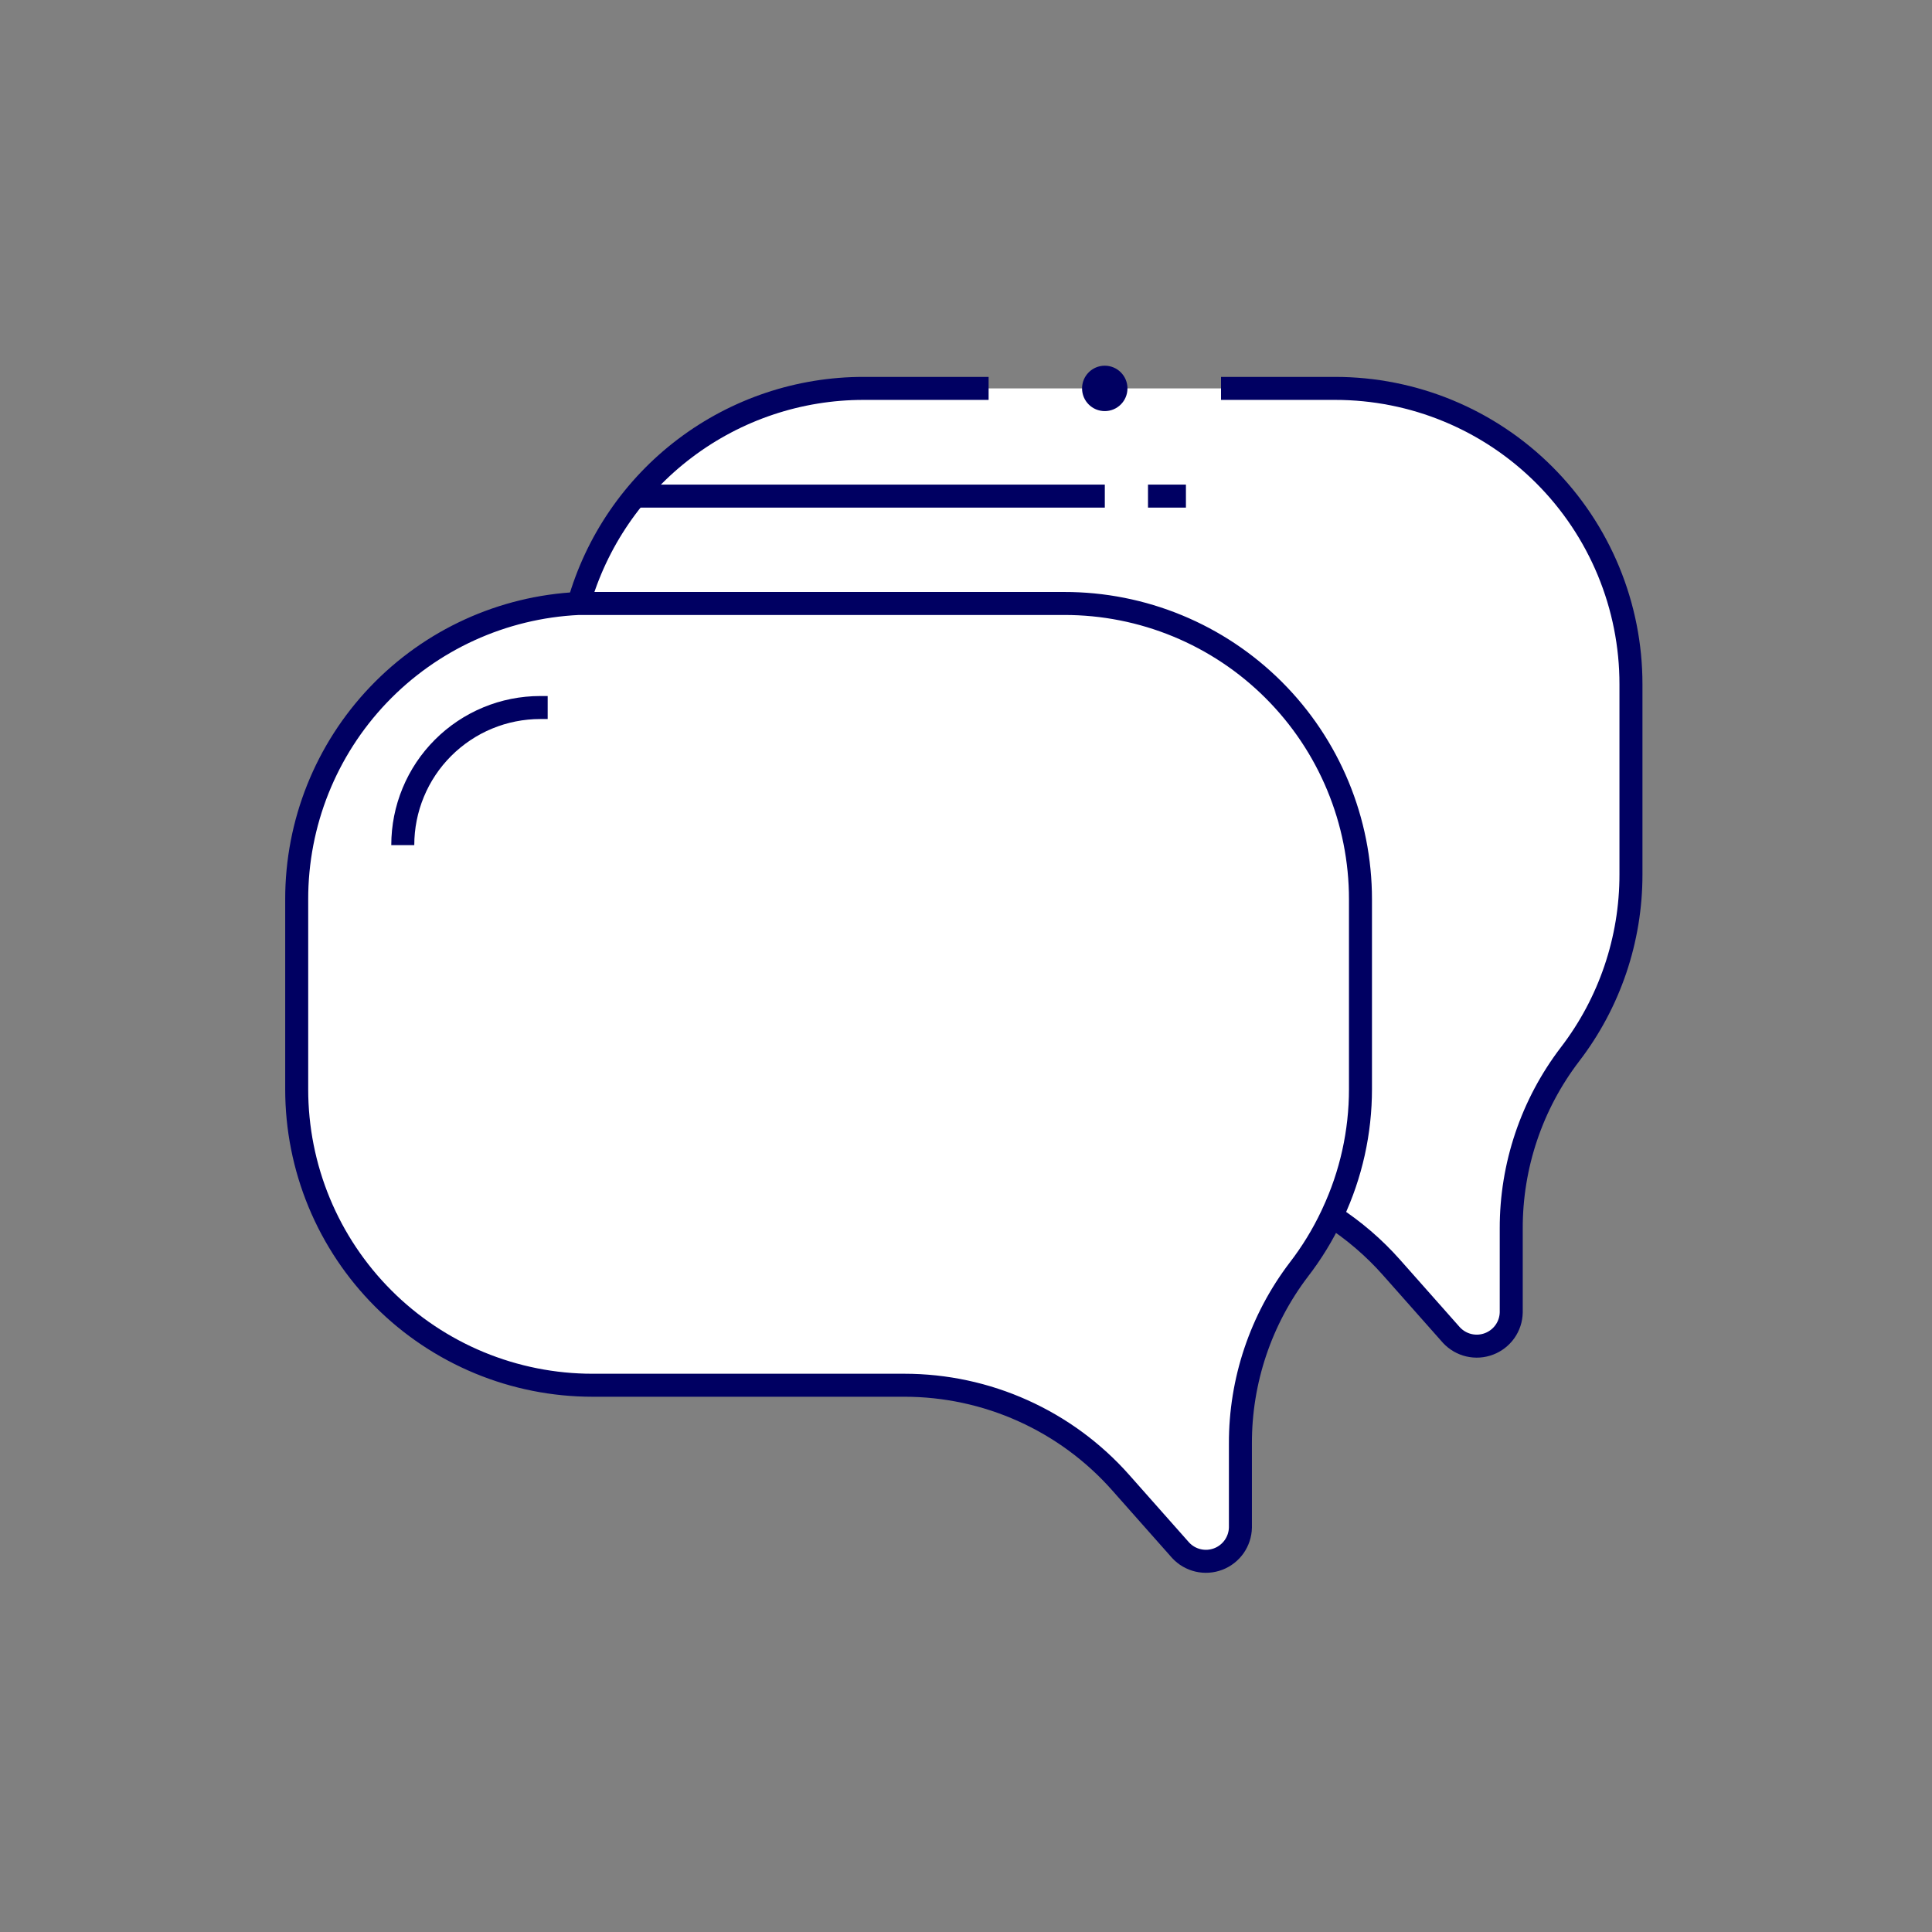 <svg width="84" height="84" viewBox="0 0 84 84" fill="none" xmlns="http://www.w3.org/2000/svg">
<rect x="0" y="0" width="84" height="84" fill="#808080" stroke="none"/>
<path d="M58.288 16.887H37.774C37.576 16.887 37.375 16.887 37.174 16.887C33.869 17.043 30.751 18.466 28.469 20.861C26.187 23.257 24.915 26.439 24.919 29.748V38.013C24.916 39.703 25.247 41.377 25.892 42.939C26.537 44.502 27.483 45.921 28.677 47.117C29.872 48.313 31.29 49.262 32.852 49.909C34.413 50.556 36.087 50.889 37.777 50.889H51.352C53.128 50.888 54.884 51.264 56.504 51.992C58.124 52.721 59.57 53.786 60.748 55.116L63.355 58.062C63.604 58.349 63.956 58.528 64.336 58.56H64.357C64.562 58.574 64.768 58.545 64.962 58.476C65.156 58.407 65.334 58.299 65.484 58.158C65.634 58.017 65.754 57.847 65.836 57.658C65.917 57.469 65.959 57.266 65.959 57.06V53.424C65.949 50.685 66.843 48.021 68.503 45.843C69.056 45.121 69.532 44.343 69.922 43.521C70.739 41.8 71.159 39.918 71.152 38.013V29.748C71.152 28.058 70.819 26.386 70.172 24.825C69.526 23.265 68.578 21.847 67.384 20.653C66.189 19.458 64.771 18.511 63.21 17.865C61.65 17.219 59.977 16.886 58.288 16.887Z" fill="white"/>
<path d="M46.272 26.238H25.758C25.638 26.238 25.521 26.238 25.404 26.238H25.158C21.853 26.393 18.734 27.817 16.451 30.212C14.168 32.607 12.896 35.79 12.9 39.099V47.364C12.9 49.053 13.232 50.726 13.878 52.287C14.524 53.848 15.472 55.266 16.666 56.46C17.86 57.655 19.278 58.602 20.839 59.249C22.399 59.895 24.072 60.228 25.761 60.228H39.324C41.1 60.228 42.856 60.605 44.475 61.334C46.095 62.062 47.542 63.126 48.72 64.455L51.33 67.401C51.533 67.621 51.797 67.775 52.088 67.843C52.379 67.912 52.684 67.891 52.964 67.785C53.243 67.679 53.484 67.492 53.657 67.248C53.829 67.004 53.925 66.713 53.931 66.414V62.775C53.921 60.037 54.816 57.372 56.475 55.194C57.031 54.473 57.507 53.695 57.897 52.872L57.951 52.755C58.742 51.065 59.151 49.221 59.151 47.355V39.099C59.151 37.409 58.818 35.735 58.17 34.173C57.523 32.612 56.574 31.193 55.378 29.999C54.182 28.804 52.762 27.857 51.199 27.212C49.637 26.567 47.962 26.236 46.272 26.238Z" fill="white" stroke="#000062" stroke-miterlimit="10"/>
<path d="M53.088 16.887H58.053C59.742 16.887 61.414 17.219 62.975 17.866C64.535 18.512 65.952 19.459 67.146 20.654C68.34 21.848 69.287 23.266 69.933 24.826C70.579 26.387 70.912 28.059 70.911 29.748V38.016C70.915 40.847 69.982 43.6 68.256 45.846C66.595 48.022 65.698 50.686 65.706 53.424V57.063C65.7 57.361 65.604 57.651 65.432 57.894C65.259 58.138 65.018 58.324 64.739 58.43C64.46 58.536 64.156 58.557 63.866 58.489C63.575 58.421 63.312 58.268 63.108 58.05L60.498 55.104C59.737 54.245 58.862 53.494 57.897 52.872" stroke="#000062" stroke-miterlimit="10"/>
<path d="M25.16 26.25C25.924 23.552 27.547 21.177 29.785 19.487C32.022 17.797 34.749 16.884 37.553 16.887H42.983" stroke="#000062" stroke-miterlimit="10"/>
<path d="M48.033 17.874C48.578 17.874 49.02 17.433 49.02 16.887C49.02 16.342 48.578 15.9 48.033 15.9C47.488 15.9 47.046 16.342 47.046 16.887C47.046 17.433 47.488 17.874 48.033 17.874Z" fill="#000062"/>
<path d="M23.812 30.762H23.491C22.706 30.762 21.928 30.916 21.203 31.217C20.477 31.518 19.818 31.959 19.263 32.514C18.707 33.069 18.267 33.729 17.967 34.455C17.666 35.181 17.512 35.958 17.512 36.744" stroke="#000062" stroke-miterlimit="10"/>
<path d="M27.616 21.57H48.035" stroke="#000062" stroke-miterlimit="10"/>
<path d="M49.913 21.57H51.562" stroke="#000062" stroke-miterlimit="10"/>
</svg>
